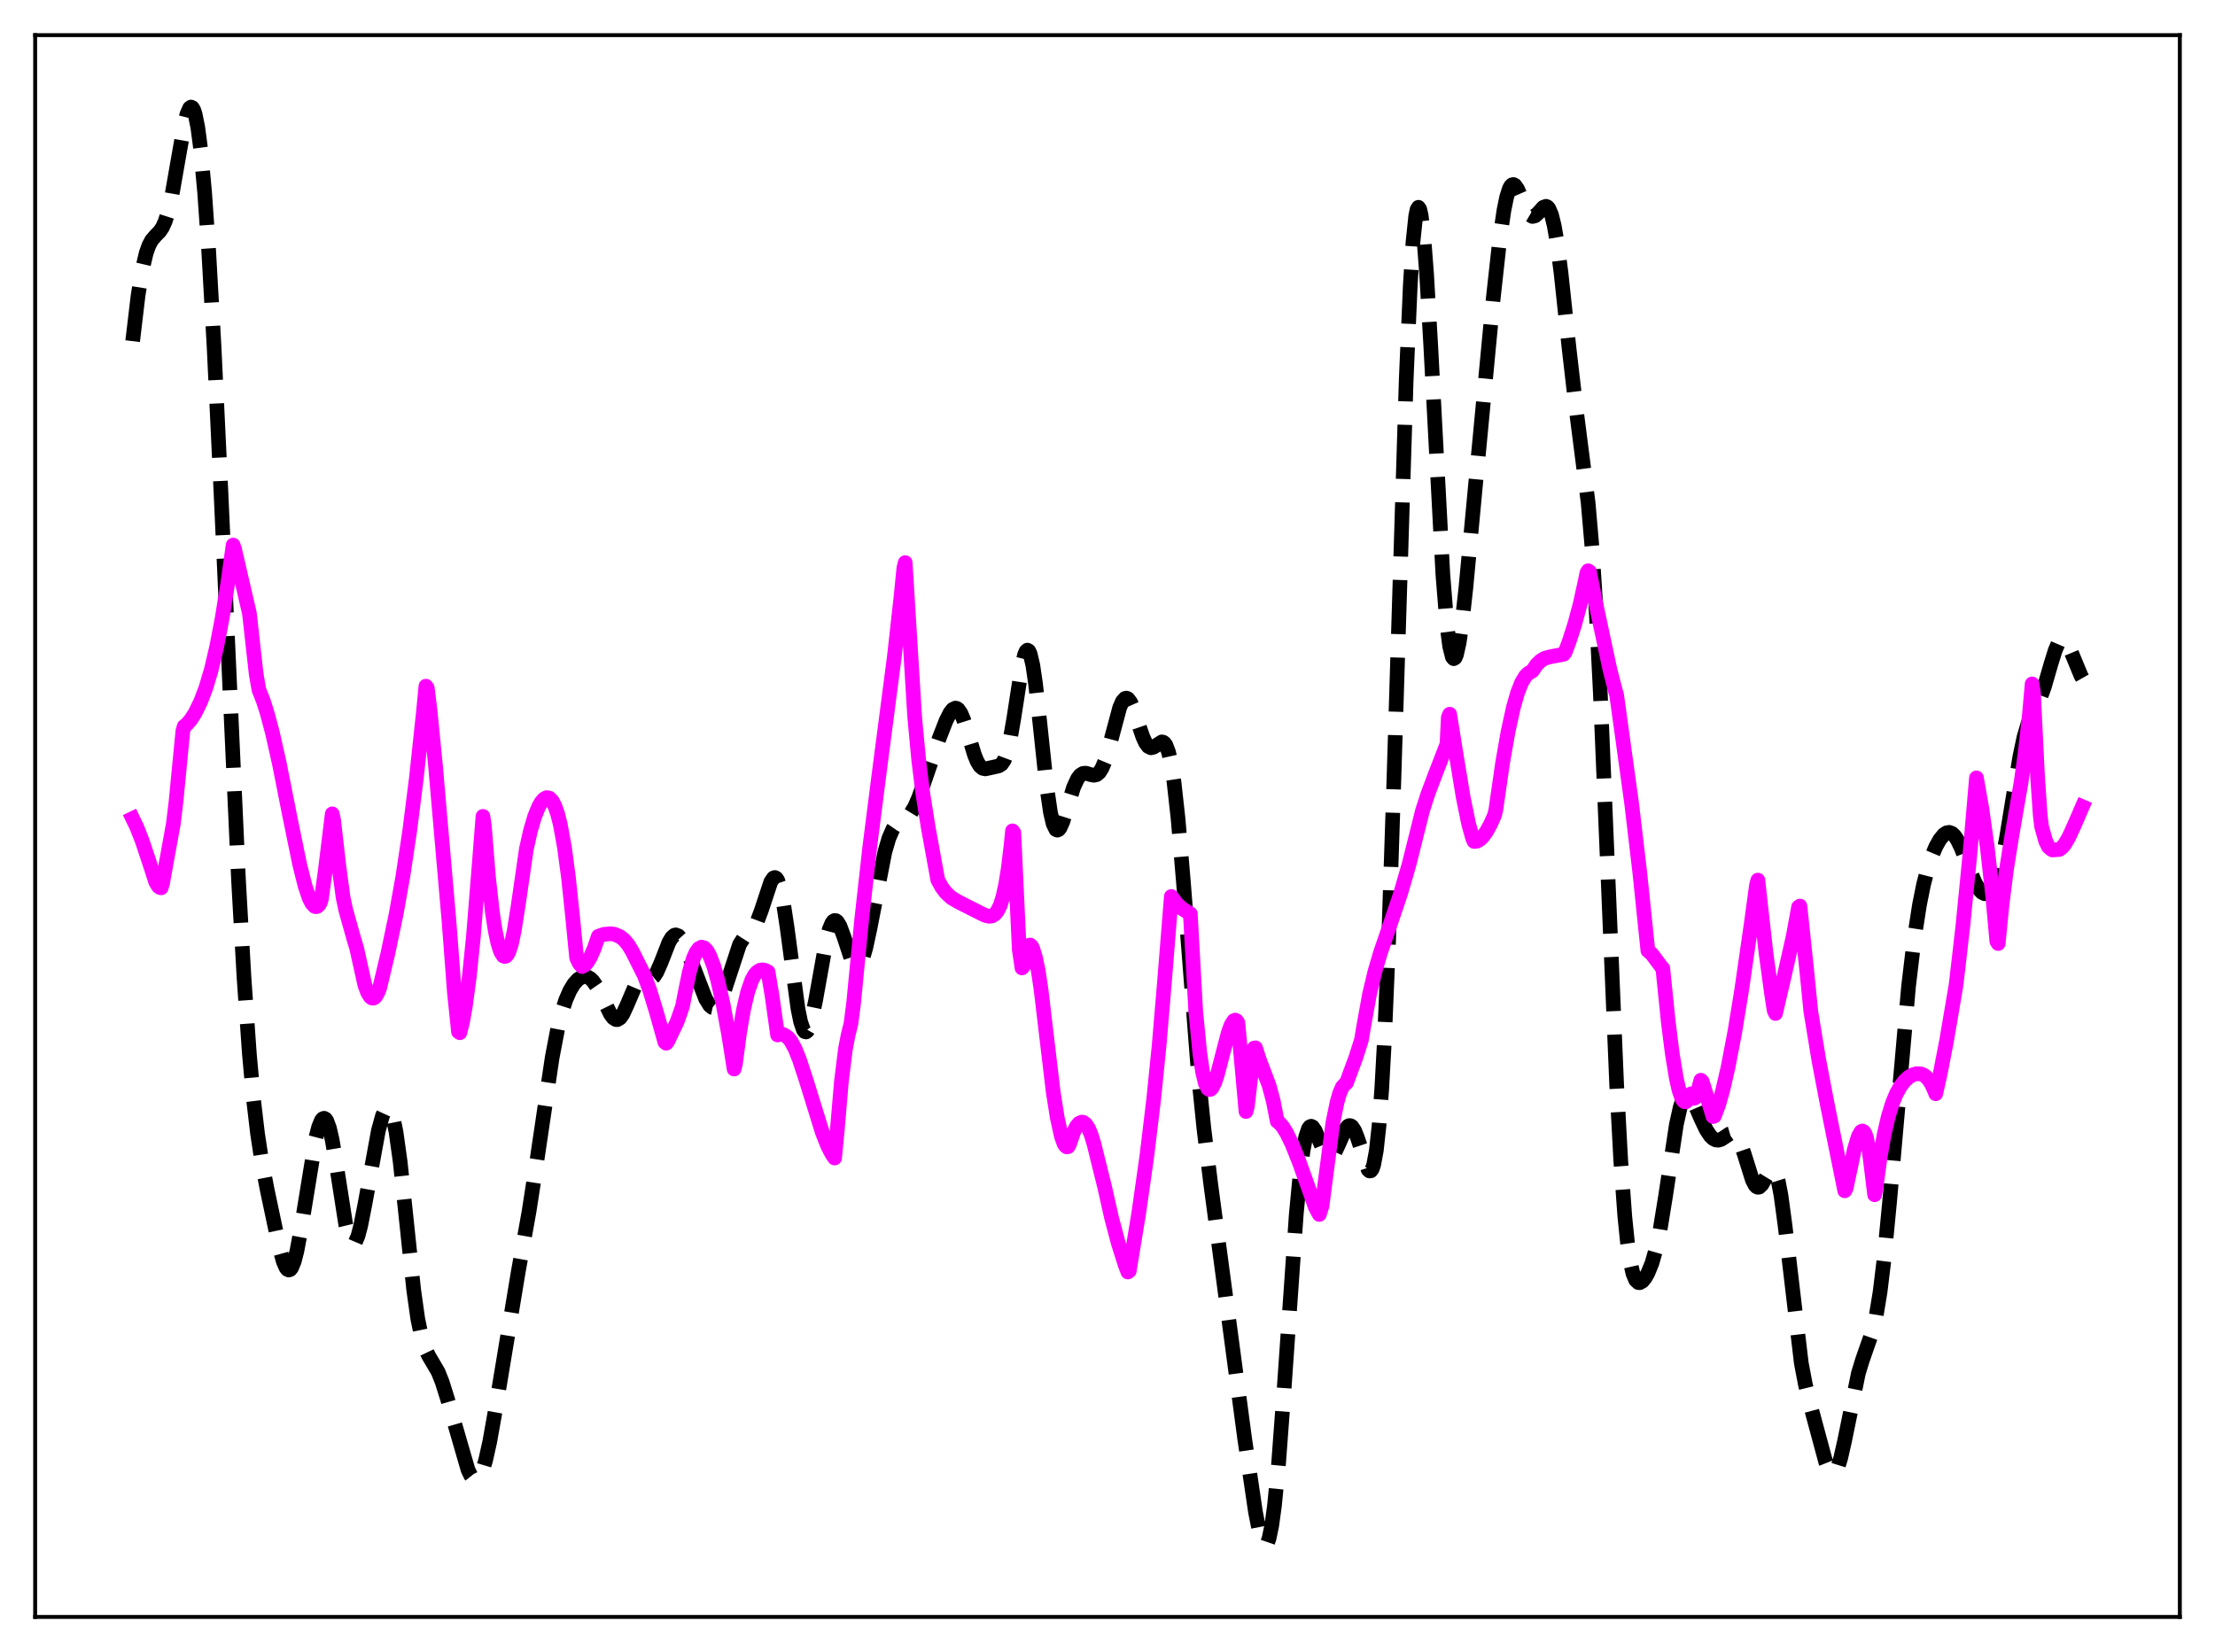 <?xml version="1.0" encoding="utf-8" standalone="no"?>
<!DOCTYPE svg PUBLIC "-//W3C//DTD SVG 1.1//EN"
  "http://www.w3.org/Graphics/SVG/1.1/DTD/svg11.dtd">
<svg xmlns:xlink="http://www.w3.org/1999/xlink" width="453.6pt" height="338.4pt" viewBox="0 0 453.6 338.4" xmlns="http://www.w3.org/2000/svg" version="1.1">
 <defs>
  <style type="text/css">*{stroke-linejoin: round; stroke-linecap: butt}</style>
 </defs>
 <g id="figure_1">
  <g id="patch_1">
   <path d="M 0 338.4 
L 453.6 338.4 
L 453.6 0 
L 0 0 
z
" style="fill: #ffffff"/>
  </g>
  <g id="axes_1">
   <g id="patch_2">
    <path d="M 7.2 331.2 
L 446.4 331.2 
L 446.4 7.2 
L 7.2 7.2 
z
" style="fill: #ffffff"/>
   </g>
   <g id="matplotlib.axis_1"/>
   <g id="matplotlib.axis_2"/>
   <g id="line2d_1">
    <path d="M 27.164 69.88 
L 28.276 60.529 
L 29.11 55.351 
L 29.944 51.806 
L 30.5 50.254 
L 31.056 49.213 
L 31.89 48.241 
L 32.725 47.387 
L 33.281 46.553 
L 33.837 45.315 
L 34.393 43.56 
L 35.227 39.897 
L 36.339 33.53 
L 37.729 25.605 
L 38.285 23.377 
L 38.842 22.119 
L 39.12 21.927 
L 39.398 22.059 
L 39.676 22.532 
L 39.954 23.36 
L 40.51 26.112 
L 41.066 30.337 
L 41.9 39.351 
L 42.734 51.319 
L 43.846 71.172 
L 45.237 100.568 
L 48.851 180.395 
L 49.963 200.15 
L 51.076 215.964 
L 51.91 225.137 
L 52.744 232.231 
L 53.578 237.713 
L 54.69 243.585 
L 57.193 255.419 
L 58.027 258.428 
L 58.583 259.684 
L 58.861 260.022 
L 59.139 260.146 
L 59.417 260.046 
L 59.695 259.719 
L 60.251 258.388 
L 60.807 256.226 
L 61.641 251.743 
L 64.7 232.984 
L 65.256 230.846 
L 65.812 229.498 
L 66.09 229.158 
L 66.368 229.055 
L 66.646 229.197 
L 66.924 229.587 
L 67.48 231.105 
L 68.036 233.533 
L 68.87 238.495 
L 70.817 250.955 
L 71.373 253.253 
L 71.929 254.546 
L 72.207 254.787 
L 72.485 254.757 
L 72.763 254.464 
L 73.319 253.153 
L 73.875 251.026 
L 74.709 246.785 
L 77.49 231.571 
L 78.324 228.558 
L 78.88 227.353 
L 79.158 227.049 
L 79.436 226.967 
L 79.714 227.125 
L 79.992 227.538 
L 80.548 229.169 
L 81.104 231.894 
L 81.939 237.882 
L 83.051 248.342 
L 84.719 264.216 
L 85.553 270.133 
L 86.387 274.176 
L 86.943 275.954 
L 87.777 277.702 
L 89.724 281.01 
L 90.558 283.106 
L 91.67 286.645 
L 95.841 301.07 
L 96.397 302.217 
L 96.953 302.914 
L 97.231 303.069 
L 97.509 303.085 
L 97.787 302.956 
L 98.343 302.249 
L 98.899 300.947 
L 99.455 299.078 
L 100.289 295.341 
L 101.402 289.069 
L 106.128 260.533 
L 108.353 248.084 
L 110.021 237.262 
L 113.08 216.6 
L 114.192 210.797 
L 115.026 207.418 
L 115.86 204.832 
L 116.694 202.916 
L 117.528 201.541 
L 118.362 200.614 
L 119.197 200.103 
L 119.753 200 
L 120.309 200.102 
L 120.865 200.419 
L 121.421 200.956 
L 122.255 202.164 
L 123.367 204.365 
L 125.036 207.764 
L 125.592 208.496 
L 126.148 208.846 
L 126.426 208.855 
L 126.982 208.523 
L 127.538 207.747 
L 128.372 205.948 
L 130.04 202.042 
L 130.596 201.219 
L 131.152 200.752 
L 131.709 200.59 
L 133.377 200.468 
L 133.933 200.005 
L 134.489 199.166 
L 135.323 197.281 
L 136.991 193.007 
L 137.548 192.066 
L 138.104 191.567 
L 138.382 191.496 
L 138.938 191.702 
L 139.494 192.326 
L 140.328 193.868 
L 141.44 196.613 
L 144.499 204.581 
L 145.333 205.935 
L 145.889 206.384 
L 146.167 206.445 
L 146.445 206.39 
L 147.001 205.916 
L 147.557 204.968 
L 148.391 202.783 
L 151.45 193.448 
L 152.284 192.152 
L 153.118 191.344 
L 153.952 190.563 
L 154.508 189.811 
L 155.064 188.748 
L 155.899 186.526 
L 157.845 180.645 
L 158.401 179.839 
L 158.679 179.741 
L 158.957 179.878 
L 159.235 180.267 
L 159.791 181.836 
L 160.347 184.435 
L 161.181 189.938 
L 163.406 206.6 
L 163.962 209.316 
L 164.518 210.937 
L 164.796 211.307 
L 165.074 211.38 
L 165.352 211.164 
L 165.63 210.673 
L 166.186 208.949 
L 167.02 204.935 
L 169.245 192.515 
L 169.801 190.422 
L 170.357 189.082 
L 170.635 188.714 
L 170.913 188.547 
L 171.191 188.577 
L 171.469 188.793 
L 172.025 189.716 
L 172.859 191.989 
L 174.249 196.198 
L 174.806 197.332 
L 175.362 197.866 
L 175.64 197.872 
L 175.918 197.694 
L 176.196 197.329 
L 176.752 196.057 
L 177.308 194.125 
L 178.142 190.269 
L 181.201 174.529 
L 182.035 171.682 
L 182.869 169.777 
L 183.425 168.972 
L 184.259 168.262 
L 185.927 167.243 
L 186.483 166.636 
L 187.318 165.262 
L 188.152 163.343 
L 189.542 159.375 
L 192.322 151.267 
L 193.713 147.682 
L 194.547 146.019 
L 195.103 145.31 
L 195.659 145.042 
L 195.937 145.1 
L 196.215 145.292 
L 196.771 146.087 
L 197.327 147.384 
L 198.161 150.011 
L 199.552 154.611 
L 200.108 155.973 
L 200.664 156.89 
L 201.22 157.367 
L 201.776 157.491 
L 202.61 157.318 
L 204 157.01 
L 204.556 156.871 
L 205.112 156.505 
L 205.669 155.684 
L 206.225 154.199 
L 206.781 151.928 
L 207.615 147.139 
L 209.283 136.331 
L 209.839 134.057 
L 210.117 133.422 
L 210.395 133.17 
L 210.673 133.326 
L 210.951 133.899 
L 211.508 136.258 
L 212.064 140.053 
L 212.898 147.575 
L 214.288 160.717 
L 215.122 166.436 
L 215.678 168.783 
L 216.234 169.911 
L 216.512 170.048 
L 216.79 169.933 
L 217.068 169.593 
L 217.625 168.377 
L 218.459 165.741 
L 219.849 161.276 
L 220.683 159.468 
L 221.239 158.759 
L 221.795 158.418 
L 222.351 158.371 
L 223.463 158.698 
L 224.02 158.799 
L 224.576 158.675 
L 225.132 158.209 
L 225.688 157.322 
L 226.244 155.986 
L 227.078 153.23 
L 229.302 144.919 
L 229.858 143.663 
L 230.415 143.048 
L 230.693 142.999 
L 230.971 143.121 
L 231.527 143.845 
L 232.083 145.107 
L 233.195 148.489 
L 234.029 150.922 
L 234.585 152.138 
L 235.141 152.895 
L 235.697 153.174 
L 236.254 153.039 
L 237.922 151.969 
L 238.2 152.021 
L 238.478 152.23 
L 238.756 152.627 
L 239.312 154.093 
L 239.868 156.597 
L 240.424 160.23 
L 241.258 167.768 
L 242.371 180.976 
L 245.429 220.256 
L 246.541 231.157 
L 247.931 242.45 
L 254.883 294.642 
L 257.107 309.732 
L 257.941 313.963 
L 258.497 315.761 
L 258.775 316.266 
L 259.053 316.473 
L 259.331 316.361 
L 259.609 315.912 
L 259.887 315.114 
L 260.443 312.442 
L 261 308.348 
L 261.834 299.757 
L 262.946 284.81 
L 265.448 248.839 
L 266.282 240.058 
L 266.838 235.775 
L 267.395 232.832 
L 267.951 231.184 
L 268.229 230.805 
L 268.507 230.69 
L 268.785 230.808 
L 269.341 231.603 
L 270.175 233.614 
L 271.287 236.227 
L 271.843 236.959 
L 272.121 237.117 
L 272.399 237.127 
L 272.677 236.991 
L 273.234 236.315 
L 274.068 234.557 
L 275.458 231.395 
L 276.014 230.697 
L 276.292 230.557 
L 276.57 230.572 
L 276.848 230.749 
L 277.404 231.577 
L 277.96 232.968 
L 280.185 239.607 
L 280.463 239.86 
L 280.741 239.818 
L 281.019 239.427 
L 281.297 238.636 
L 281.853 235.658 
L 282.409 230.531 
L 282.965 222.985 
L 283.521 212.877 
L 284.355 192.983 
L 285.468 159.153 
L 287.97 77.754 
L 288.804 58.452 
L 289.36 49.585 
L 289.916 44.241 
L 290.194 42.912 
L 290.472 42.462 
L 290.75 42.865 
L 291.028 44.084 
L 291.585 48.77 
L 292.141 56.034 
L 292.975 70.445 
L 295.477 117.662 
L 296.311 128.039 
L 296.867 132.388 
L 297.423 134.594 
L 297.701 134.918 
L 297.98 134.752 
L 298.258 134.128 
L 298.814 131.65 
L 299.37 127.817 
L 300.204 120.292 
L 302.15 99.464 
L 305.765 61.377 
L 307.155 48.764 
L 307.989 43.059 
L 308.545 40.353 
L 309.101 38.62 
L 309.379 38.118 
L 309.657 37.849 
L 309.935 37.796 
L 310.214 37.941 
L 310.77 38.718 
L 311.604 40.635 
L 312.716 43.208 
L 313.272 44.013 
L 313.828 44.341 
L 314.384 44.199 
L 314.94 43.697 
L 316.052 42.46 
L 316.609 42.26 
L 316.887 42.383 
L 317.165 42.694 
L 317.721 43.97 
L 318.277 46.207 
L 318.833 49.418 
L 319.667 55.822 
L 321.335 71.459 
L 322.726 83.463 
L 325.228 102.991 
L 326.062 112.62 
L 326.896 125.57 
L 327.73 142.074 
L 329.121 175.451 
L 331.067 222.143 
L 331.901 237.647 
L 332.735 249.152 
L 333.291 254.592 
L 333.847 258.416 
L 334.403 260.862 
L 334.96 262.205 
L 335.516 262.717 
L 335.794 262.737 
L 336.35 262.425 
L 336.906 261.75 
L 337.462 260.776 
L 338.296 258.735 
L 339.13 255.831 
L 339.964 251.878 
L 341.077 245.036 
L 343.301 230.314 
L 344.135 226.592 
L 344.691 225.066 
L 345.247 224.326 
L 345.525 224.232 
L 345.803 224.303 
L 346.359 224.868 
L 346.915 225.854 
L 348.306 229.083 
L 349.418 231.42 
L 350.252 232.669 
L 350.808 233.208 
L 351.364 233.501 
L 351.92 233.549 
L 352.476 233.377 
L 353.311 232.838 
L 354.145 232.272 
L 354.701 232.109 
L 355.257 232.283 
L 355.813 232.899 
L 356.369 233.995 
L 357.203 236.411 
L 358.871 241.727 
L 359.428 242.783 
L 359.706 243.075 
L 359.984 243.199 
L 360.262 243.158 
L 360.818 242.634 
L 361.652 241.149 
L 362.486 239.782 
L 362.764 239.564 
L 363.042 239.537 
L 363.32 239.734 
L 363.598 240.185 
L 364.154 241.918 
L 364.71 244.785 
L 365.544 250.949 
L 368.881 279.216 
L 369.715 283.599 
L 370.827 288.145 
L 373.886 299.49 
L 374.442 300.885 
L 374.998 301.686 
L 375.276 301.824 
L 375.554 301.773 
L 375.832 301.529 
L 376.388 300.466 
L 376.944 298.693 
L 377.778 294.993 
L 380.559 281.331 
L 381.393 278.599 
L 383.617 272.229 
L 384.174 269.756 
L 385.008 264.681 
L 385.842 257.816 
L 386.954 246.244 
L 390.847 202.008 
L 391.959 192.642 
L 393.071 185.397 
L 393.905 181.236 
L 394.739 177.982 
L 395.573 175.447 
L 396.407 173.471 
L 397.242 171.971 
L 398.076 170.955 
L 398.632 170.584 
L 399.188 170.494 
L 399.744 170.709 
L 400.3 171.239 
L 400.856 172.073 
L 401.69 173.813 
L 403.359 178.171 
L 404.471 180.796 
L 405.305 182.2 
L 405.861 182.787 
L 406.417 183.068 
L 406.973 183.026 
L 407.529 182.646 
L 408.085 181.906 
L 408.641 180.774 
L 409.198 179.215 
L 410.032 176.025 
L 410.866 171.833 
L 412.256 163.31 
L 413.646 154.927 
L 414.48 150.998 
L 415.315 148.176 
L 416.149 146.248 
L 417.817 142.978 
L 418.651 140.694 
L 420.041 135.892 
L 420.875 133.221 
L 421.432 131.918 
L 421.988 131.163 
L 422.266 131.015 
L 422.544 131.021 
L 422.822 131.175 
L 423.378 131.888 
L 424.212 133.698 
L 426.158 138.41 
L 426.436 138.899 
L 426.436 138.899 
" clip-path="url(#pec9f07d078)" style="fill: none; stroke-dasharray: 11.1,4.8; stroke-dashoffset: 0; stroke: #000000; stroke-width: 3"/>
   </g>
   <g id="line2d_2">
    <path d="M 27.164 167.66 
L 27.998 169.386 
L 29.11 172.213 
L 30.778 177.218 
L 31.89 180.669 
L 32.446 181.575 
L 32.725 181.79 
L 33.003 181.862 
L 33.281 180.959 
L 35.505 168.687 
L 36.061 164.04 
L 37.451 149.711 
L 37.729 148.771 
L 38.285 148.333 
L 39.12 147.352 
L 39.954 146.037 
L 41.066 143.776 
L 42.178 140.852 
L 43.29 137.104 
L 44.402 132.364 
L 45.515 126.52 
L 46.627 119.564 
L 47.739 111.649 
L 48.017 112.442 
L 51.076 125.623 
L 52.466 138.101 
L 53.022 141.297 
L 53.856 143.383 
L 54.69 145.972 
L 55.802 150.145 
L 57.193 156.341 
L 59.417 167.554 
L 61.363 177.045 
L 62.475 181.471 
L 63.309 183.931 
L 63.866 185.042 
L 64.422 185.646 
L 64.7 185.731 
L 64.978 185.659 
L 65.256 185.427 
L 65.534 185.025 
L 65.812 184.177 
L 66.646 178.08 
L 68.036 166.705 
L 68.314 167.939 
L 69.426 177.648 
L 70.261 183.847 
L 70.817 186.439 
L 72.485 192.389 
L 73.041 194.227 
L 74.709 201.75 
L 75.265 203.261 
L 75.822 204.175 
L 76.1 204.405 
L 76.378 204.467 
L 76.656 204.372 
L 76.934 204.11 
L 77.49 203.08 
L 77.768 202.308 
L 79.436 195.284 
L 81.104 187.329 
L 82.495 179.56 
L 83.885 170.323 
L 85.275 159.297 
L 86.665 146.295 
L 87.221 140.549 
L 87.499 140.921 
L 88.056 145.39 
L 89.168 156.694 
L 91.948 188.701 
L 93.06 203.357 
L 93.894 211.352 
L 94.172 211.538 
L 94.729 209.287 
L 95.285 206.211 
L 96.119 199.965 
L 96.953 191.761 
L 98.065 177.915 
L 98.899 167.219 
L 99.177 169.008 
L 100.011 179.441 
L 100.846 186.963 
L 101.402 190.579 
L 101.958 193.201 
L 102.514 194.93 
L 103.07 195.818 
L 103.348 195.914 
L 103.626 195.843 
L 103.904 195.531 
L 104.182 195.029 
L 104.738 193.331 
L 105.294 190.673 
L 106.128 185.414 
L 107.797 173.882 
L 108.631 170.164 
L 109.465 167.327 
L 110.299 165.26 
L 110.855 164.287 
L 111.411 163.652 
L 111.967 163.375 
L 112.523 163.487 
L 113.08 164.05 
L 113.636 165.107 
L 114.192 166.713 
L 114.748 168.928 
L 115.582 173.517 
L 116.416 179.754 
L 117.25 187.711 
L 118.084 196.2 
L 118.64 197.363 
L 119.197 197.983 
L 119.753 197.683 
L 120.309 197.057 
L 120.865 196.136 
L 121.699 194.231 
L 122.533 191.783 
L 123.645 191.39 
L 125.036 191.26 
L 125.87 191.374 
L 126.982 191.862 
L 127.816 192.516 
L 128.65 193.515 
L 129.484 194.893 
L 131.987 199.882 
L 133.099 202.95 
L 134.489 207.528 
L 136.157 213.474 
L 136.435 213.694 
L 136.713 213.369 
L 138.66 209.297 
L 139.772 206.111 
L 140.328 203.228 
L 141.162 199.143 
L 141.996 196.301 
L 142.552 195.049 
L 143.108 194.29 
L 143.665 194 
L 144.221 194.159 
L 144.777 194.743 
L 145.333 195.724 
L 146.167 197.897 
L 147.001 200.853 
L 148.113 205.873 
L 149.225 211.978 
L 150.338 218.978 
L 150.616 217.851 
L 151.45 211.531 
L 152.284 206.685 
L 153.118 203.159 
L 153.952 200.778 
L 154.508 199.73 
L 155.064 199.08 
L 155.62 198.737 
L 156.177 198.654 
L 156.733 198.782 
L 157.289 199.069 
L 158.123 204.087 
L 159.235 211.996 
L 159.791 211.728 
L 160.347 211.889 
L 160.903 212.184 
L 161.459 212.606 
L 162.015 213.324 
L 162.85 214.898 
L 163.684 216.974 
L 165.074 221.207 
L 168.411 231.98 
L 169.523 234.766 
L 170.357 236.38 
L 170.913 237.202 
L 171.469 231.4 
L 172.303 221.554 
L 173.137 214.841 
L 173.693 211.97 
L 174.249 209.75 
L 174.806 205.487 
L 176.474 188.214 
L 178.142 173.277 
L 180.088 158.008 
L 183.147 134.533 
L 184.537 121.983 
L 185.093 116.354 
L 185.371 115.245 
L 187.318 146.951 
L 188.152 155.822 
L 188.986 162.583 
L 190.098 169.555 
L 192.044 180.242 
L 192.879 181.748 
L 193.713 182.86 
L 194.825 183.883 
L 196.215 184.715 
L 200.664 186.969 
L 201.776 187.505 
L 202.61 187.693 
L 203.166 187.605 
L 203.722 187.269 
L 204.278 186.588 
L 204.834 185.441 
L 205.391 183.685 
L 205.947 181.158 
L 206.503 177.708 
L 207.059 173.042 
L 207.337 170.191 
L 207.615 170.541 
L 208.727 194.491 
L 209.283 198.271 
L 209.561 197.963 
L 210.117 194.953 
L 210.395 194.105 
L 210.673 193.65 
L 210.951 193.563 
L 211.229 193.804 
L 211.508 194.34 
L 212.064 196.182 
L 212.62 198.858 
L 213.176 202.584 
L 215.678 223.649 
L 216.512 228.93 
L 217.346 232.734 
L 217.903 234.278 
L 218.181 234.72 
L 218.459 234.926 
L 218.737 234.872 
L 219.015 234.377 
L 219.849 231.904 
L 220.405 230.786 
L 220.961 230.1 
L 221.517 229.844 
L 221.795 229.872 
L 222.351 230.274 
L 222.907 231.126 
L 223.463 232.455 
L 224.02 234.285 
L 226.244 243.266 
L 227.634 249.454 
L 229.024 254.705 
L 230.415 259.076 
L 230.971 260.551 
L 231.249 260.347 
L 233.195 248.51 
L 234.863 236.765 
L 236.254 225.197 
L 237.366 214.203 
L 238.478 201.006 
L 239.868 183.628 
L 240.98 185.117 
L 242.092 186.127 
L 243.761 187.175 
L 244.873 207.208 
L 245.707 215.757 
L 246.263 219.511 
L 246.819 221.857 
L 247.375 223.009 
L 247.653 223.186 
L 247.931 223.115 
L 248.209 222.836 
L 248.766 221.731 
L 249.322 220.044 
L 250.434 215.731 
L 251.546 211.506 
L 252.102 209.96 
L 252.658 209.075 
L 252.936 208.951 
L 253.214 209.076 
L 253.492 209.475 
L 254.048 215.337 
L 255.161 227.679 
L 255.439 226.647 
L 256.829 214.672 
L 257.107 214.631 
L 257.941 217.196 
L 259.887 222.332 
L 260.721 225.417 
L 261.556 229.676 
L 262.112 230.125 
L 262.668 230.767 
L 263.502 232.099 
L 264.614 234.403 
L 266.004 237.874 
L 268.507 244.87 
L 269.341 247.235 
L 270.175 248.767 
L 270.731 247.005 
L 272.955 229.967 
L 273.79 225.869 
L 274.346 223.918 
L 274.902 222.642 
L 275.458 222.033 
L 275.736 221.806 
L 277.682 216.542 
L 278.794 213.044 
L 279.351 209.765 
L 280.463 203.627 
L 281.575 198.966 
L 282.687 195.188 
L 284.633 189.515 
L 286.858 182.914 
L 288.526 177.158 
L 289.916 171.62 
L 291.306 166.057 
L 292.419 162.61 
L 293.809 158.909 
L 296.311 152.442 
L 296.589 146.972 
L 296.867 146.291 
L 298.258 154.915 
L 299.648 163.347 
L 300.76 168.789 
L 301.594 171.76 
L 301.872 172.364 
L 302.428 172.311 
L 302.984 172.017 
L 303.54 171.522 
L 304.375 170.396 
L 305.209 168.873 
L 306.043 167.022 
L 306.321 165.902 
L 307.711 156.264 
L 308.823 149.907 
L 309.935 144.837 
L 310.77 141.932 
L 311.604 139.801 
L 312.438 138.431 
L 312.994 137.904 
L 313.828 137.417 
L 314.662 136.166 
L 315.496 135.352 
L 316.331 134.841 
L 317.443 134.531 
L 320.223 134.007 
L 320.501 133.643 
L 321.335 131.425 
L 322.448 127.974 
L 323.56 123.868 
L 324.672 118.836 
L 324.95 117.394 
L 325.228 116.909 
L 325.506 117.094 
L 326.618 122.771 
L 329.677 137.094 
L 330.789 141.405 
L 331.067 142.358 
L 334.125 164.496 
L 335.794 178.624 
L 337.462 194.721 
L 338.296 195.445 
L 339.408 196.941 
L 340.242 198.058 
L 340.52 198.353 
L 341.633 209.275 
L 342.467 215.885 
L 343.301 220.944 
L 343.857 223.372 
L 344.413 224.965 
L 344.691 225.435 
L 344.969 225.679 
L 345.247 225.687 
L 345.525 225.441 
L 345.803 224.943 
L 346.081 224.184 
L 346.359 224.038 
L 346.637 224.686 
L 346.915 224.963 
L 347.194 224.84 
L 347.472 224.314 
L 348.306 221.265 
L 348.584 221.522 
L 350.808 228.715 
L 351.086 228.598 
L 351.92 226.388 
L 352.754 223.481 
L 353.867 218.684 
L 355.257 211.423 
L 356.647 202.935 
L 358.593 189.441 
L 359.706 181.292 
L 359.984 180.276 
L 360.54 185.296 
L 361.652 195.229 
L 362.764 203.375 
L 363.32 206.989 
L 363.598 207.599 
L 365.266 200.455 
L 367.213 191.833 
L 368.325 185.778 
L 368.603 185.595 
L 369.993 198.764 
L 370.827 207.172 
L 372.496 217.302 
L 374.164 226.029 
L 377.778 243.925 
L 378.057 243.424 
L 379.725 235.511 
L 380.559 232.75 
L 381.115 231.796 
L 381.393 231.662 
L 381.671 231.809 
L 381.949 232.254 
L 382.227 233.031 
L 382.783 235.727 
L 383.339 240.17 
L 383.895 244.727 
L 384.174 243.285 
L 385.008 237.145 
L 385.842 232.398 
L 386.676 228.783 
L 387.51 226.059 
L 388.344 224.024 
L 389.178 222.52 
L 390.012 221.423 
L 390.847 220.653 
L 391.681 220.157 
L 392.515 219.921 
L 393.349 219.97 
L 393.905 220.192 
L 394.461 220.592 
L 395.017 221.217 
L 395.573 222.1 
L 396.129 223.304 
L 396.407 224.035 
L 397.242 220.347 
L 398.632 213.19 
L 400.578 201.714 
L 401.968 189.676 
L 403.359 175.532 
L 404.749 159.333 
L 405.861 165.638 
L 406.973 173.566 
L 408.085 183.611 
L 408.92 192.82 
L 409.198 193.27 
L 410.032 184.906 
L 410.866 178.314 
L 411.978 171.31 
L 413.924 160.022 
L 414.758 153.967 
L 415.593 146.333 
L 416.149 140.089 
L 416.427 141.929 
L 417.261 159.05 
L 417.817 167.127 
L 418.095 169.35 
L 418.929 172.292 
L 419.485 173.44 
L 420.041 173.932 
L 420.319 174.106 
L 421.71 174 
L 422.266 173.598 
L 422.822 172.933 
L 423.656 171.519 
L 424.768 169.084 
L 426.436 165.231 
L 426.436 165.231 
" clip-path="url(#pec9f07d078)" style="fill: none; stroke: #ff00ff; stroke-width: 3; stroke-linecap: square"/>
   </g>
   <g id="patch_3">
    <path d="M 7.2 331.2 
L 7.2 7.2 
" style="fill: none; stroke: #000000; stroke-width: 0.8; stroke-linejoin: miter; stroke-linecap: square"/>
   </g>
   <g id="patch_4">
    <path d="M 446.4 331.2 
L 446.4 7.2 
" style="fill: none; stroke: #000000; stroke-width: 0.8; stroke-linejoin: miter; stroke-linecap: square"/>
   </g>
   <g id="patch_5">
    <path d="M 7.2 331.2 
L 446.4 331.2 
" style="fill: none; stroke: #000000; stroke-width: 0.8; stroke-linejoin: miter; stroke-linecap: square"/>
   </g>
   <g id="patch_6">
    <path d="M 7.2 7.2 
L 446.4 7.2 
" style="fill: none; stroke: #000000; stroke-width: 0.8; stroke-linejoin: miter; stroke-linecap: square"/>
   </g>
  </g>
 </g>
 <defs>
  <clipPath id="pec9f07d078">
   <rect x="7.2" y="7.2" width="439.2" height="324"/>
  </clipPath>
 </defs>
</svg>
